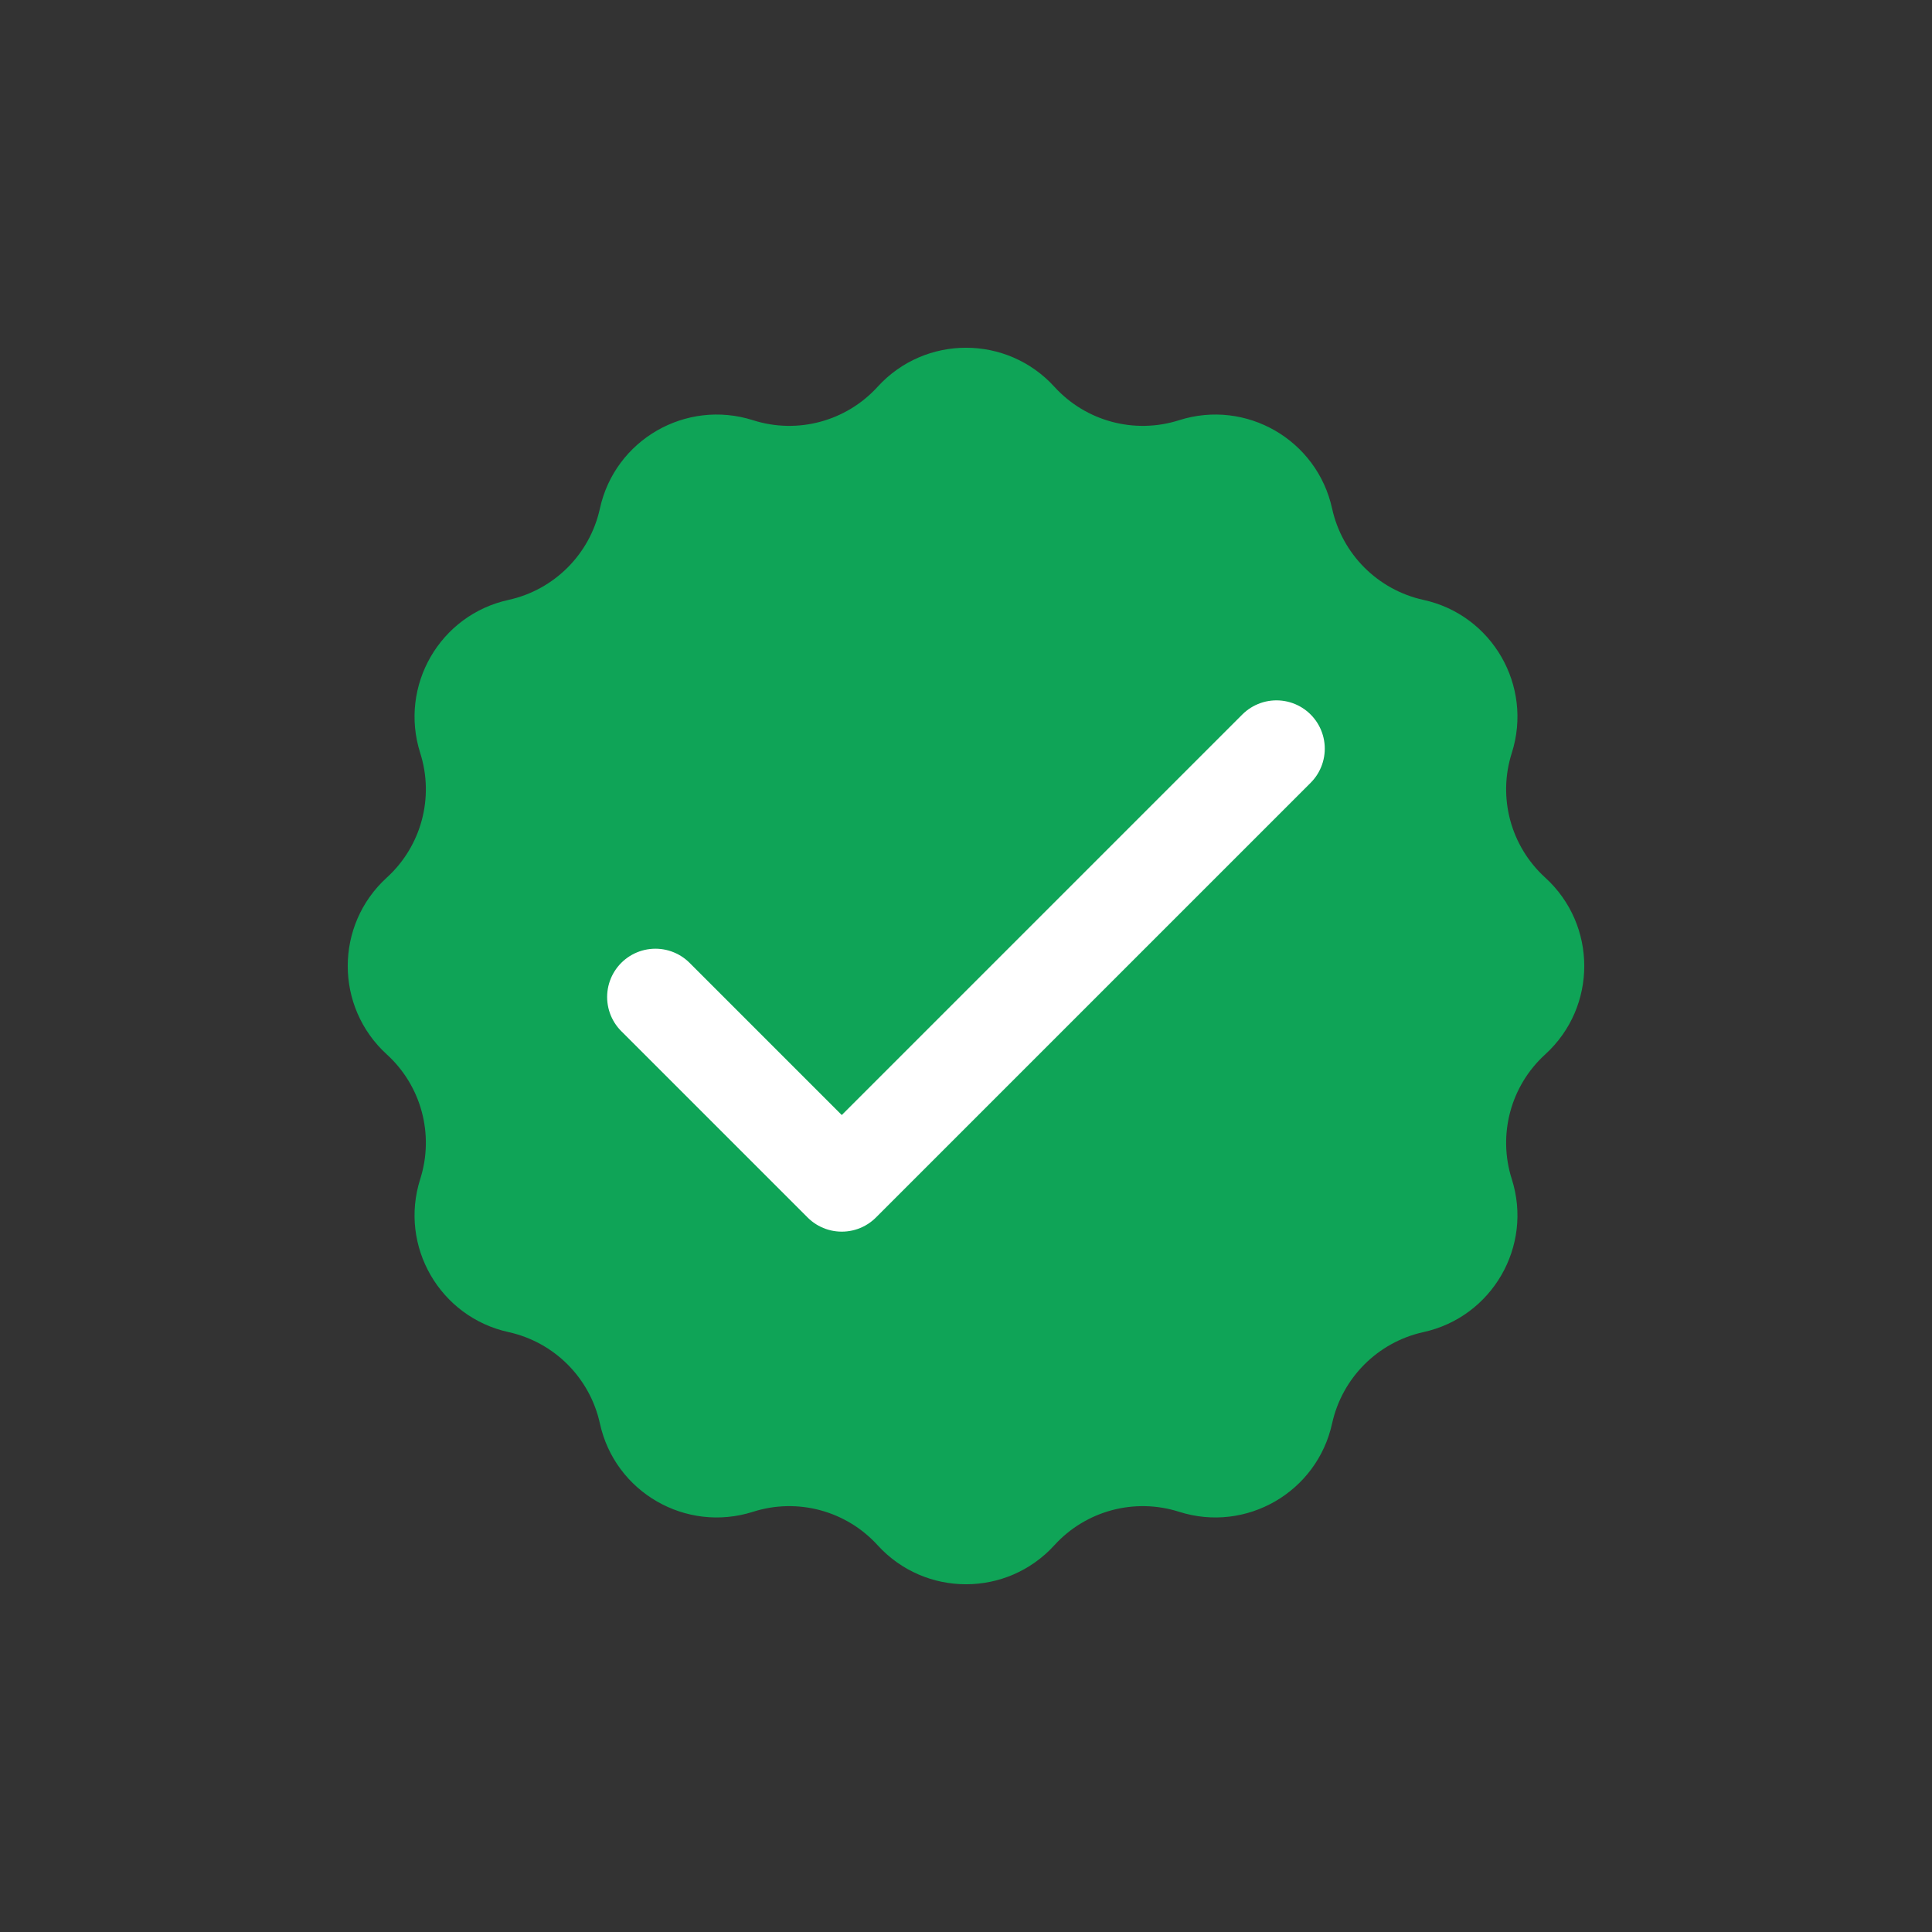 <svg xmlns="http://www.w3.org/2000/svg" width="20" height="20" viewBox="0 0 20 20" fill="none">
<rect x="0" y="0" width="20" height="20" fill="#333333" stroke="none"/>
<path d="M9.085 4.004C9.576 3.465 10.424 3.465 10.915 4.004C11.241 4.362 11.745 4.497 12.206 4.35C12.9 4.129 13.634 4.553 13.79 5.265C13.894 5.737 14.263 6.106 14.735 6.21C15.447 6.365 15.871 7.1 15.65 7.795C15.503 8.255 15.638 8.759 15.996 9.085C16.535 9.576 16.535 10.424 15.996 10.915C15.638 11.241 15.503 11.745 15.65 12.206C15.871 12.9 15.447 13.634 14.735 13.79C14.263 13.894 13.894 14.263 13.79 14.735C13.634 15.447 12.9 15.871 12.206 15.65C11.745 15.503 11.241 15.638 10.915 15.996C10.424 16.535 9.576 16.535 9.085 15.996C8.759 15.638 8.255 15.503 7.795 15.65C7.1 15.871 6.365 15.447 6.21 14.735C6.106 14.263 5.737 13.894 5.265 13.79C4.553 13.634 4.129 12.9 4.35 12.206C4.497 11.745 4.362 11.241 4.004 10.915C3.465 10.424 3.465 9.576 4.004 9.085C4.362 8.759 4.497 8.255 4.35 7.795C4.129 7.1 4.553 6.365 5.265 6.21C5.737 6.106 6.106 5.737 6.21 5.265C6.365 4.553 7.1 4.129 7.795 4.35C8.255 4.497 8.759 4.362 9.085 4.004Z" fill="#0FA457"/>
<path d="M6.785 10.321L8.714 12.25L13.214 7.75" stroke="white" stroke-linecap="round" stroke-linejoin="round"/>
</svg>